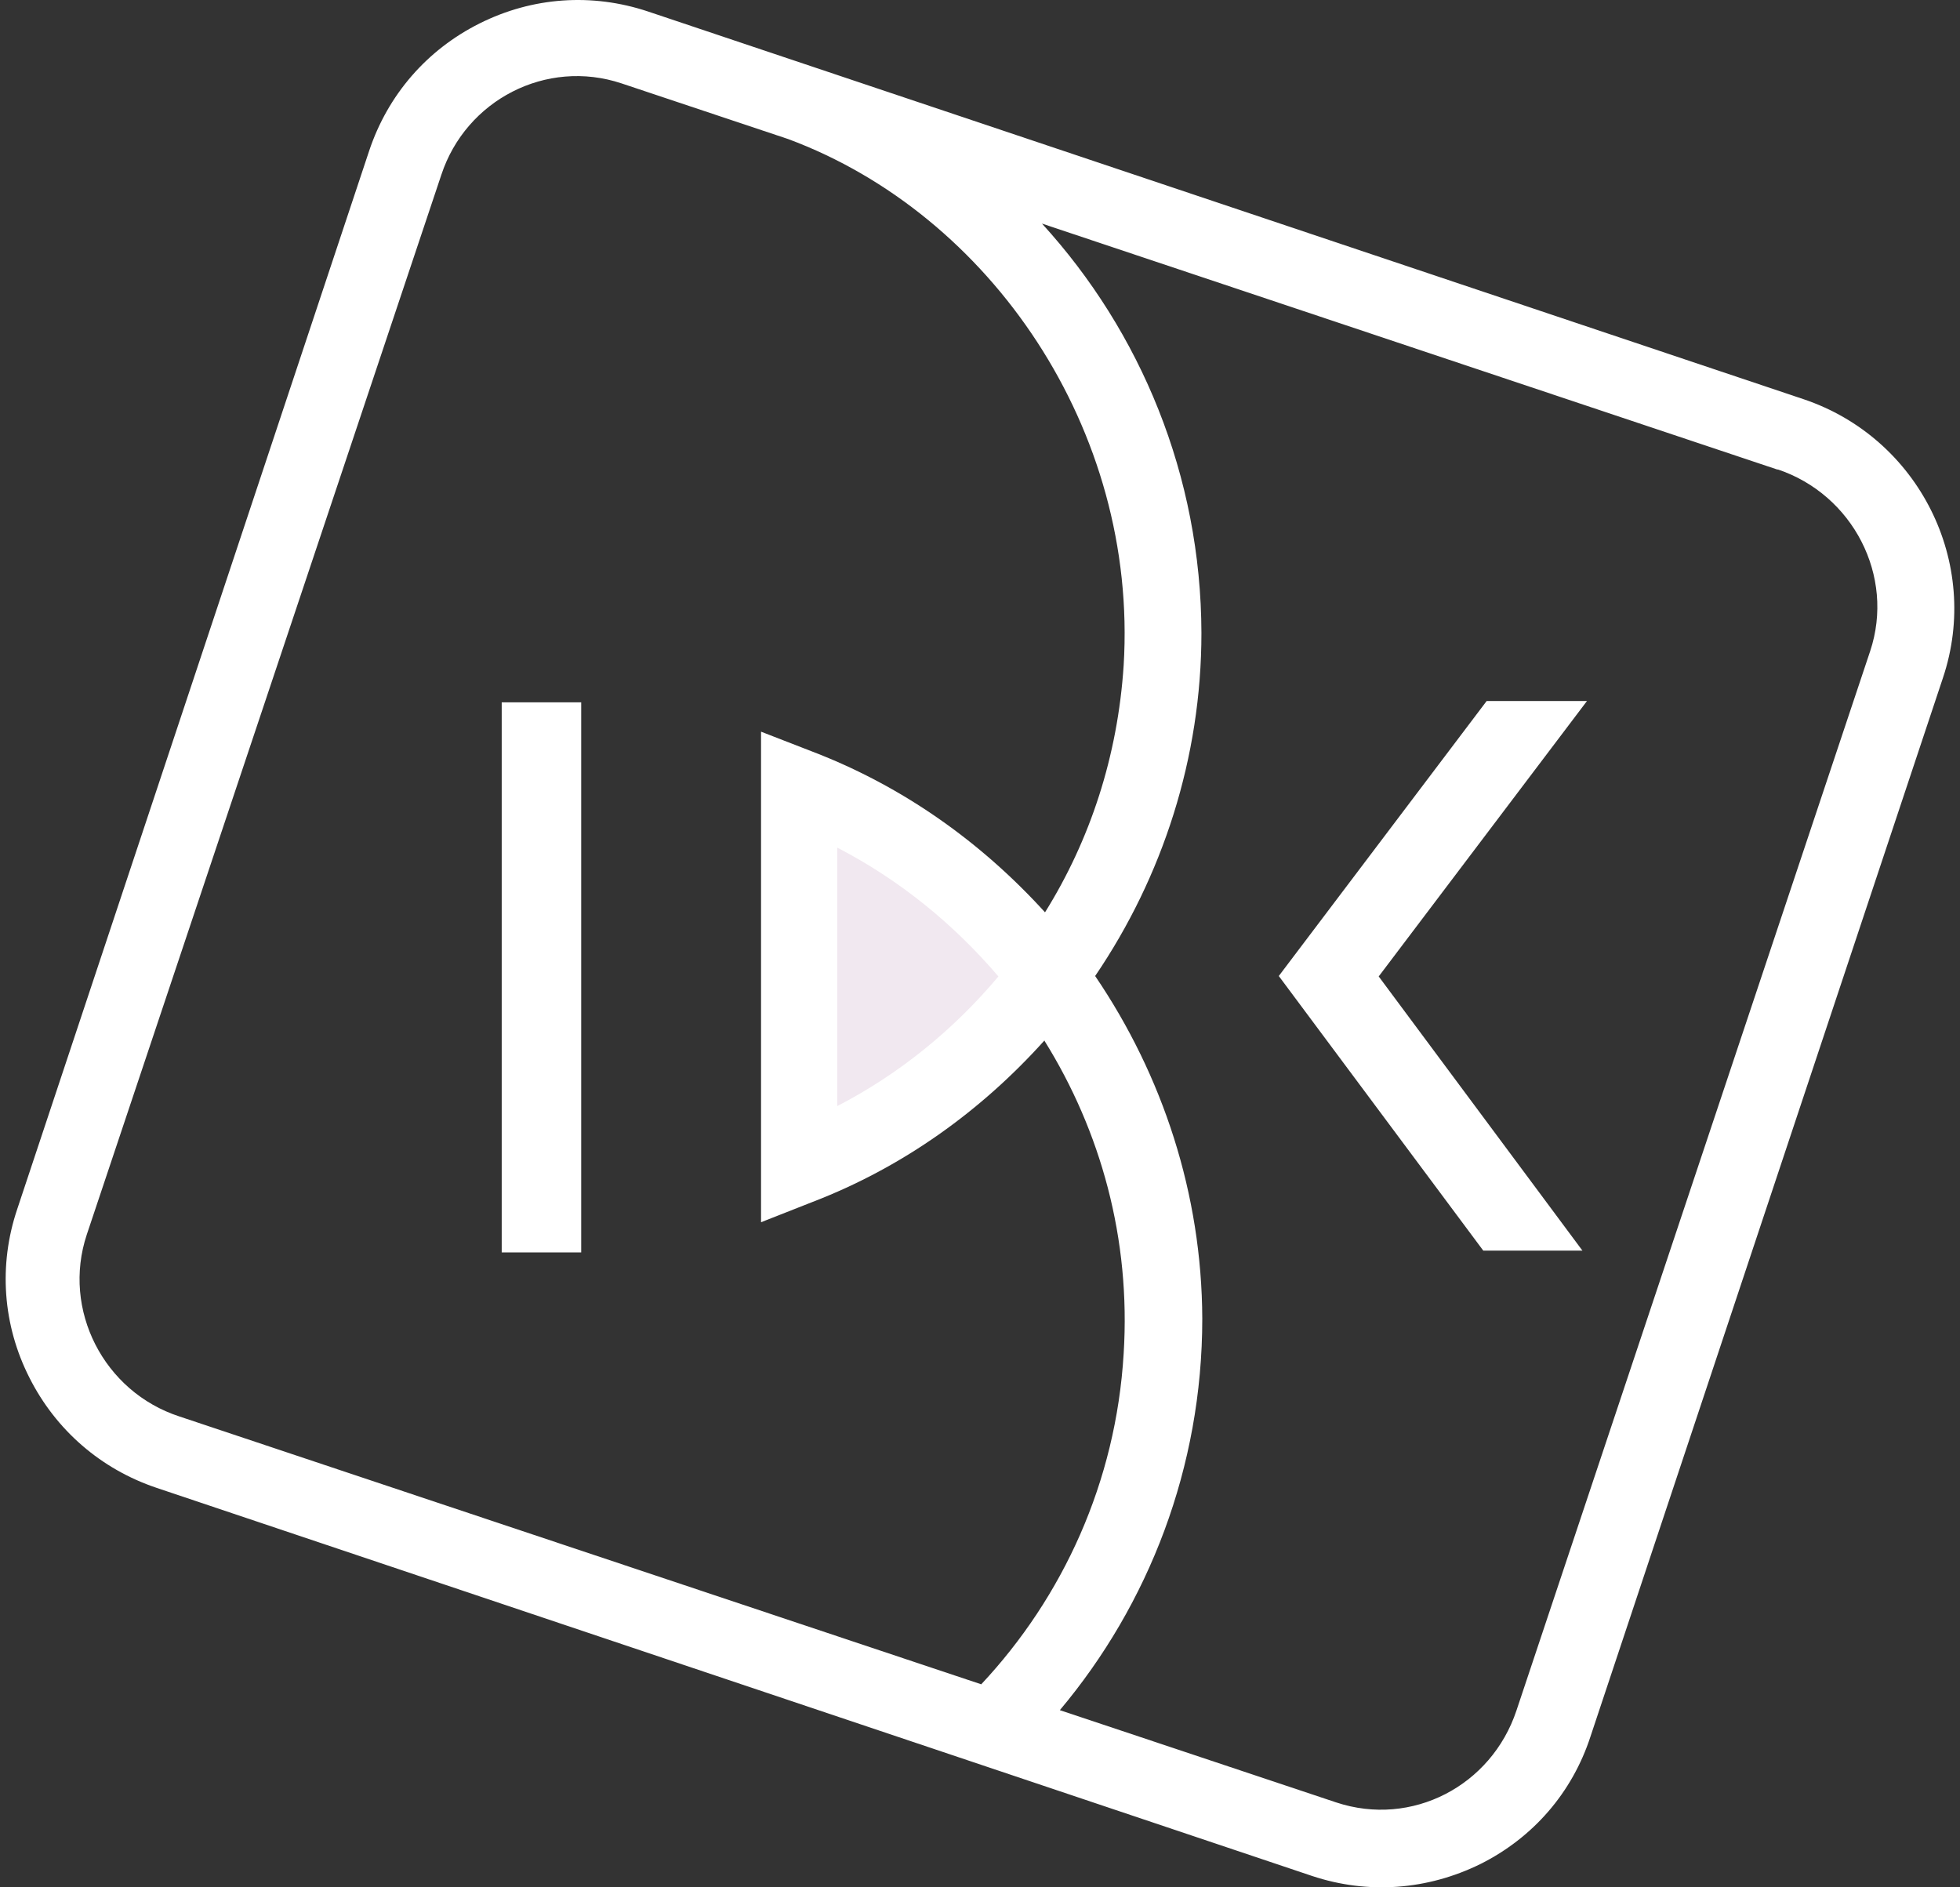 <svg width="81" height="78" viewBox="0 0 81 78" fill="none" xmlns="http://www.w3.org/2000/svg">
<rect x="0" y="0" width="81" height="78" fill="#333333" stroke="none"/>
<path fill-rule="evenodd" clip-rule="evenodd" d="M19.823 0.967C17.644 2.056 16.028 3.918 15.255 6.237L0.708 49.983C-0.065 52.284 0.111 54.762 1.217 56.94C2.307 59.101 4.169 60.717 6.47 61.49L54.222 77.53C56.541 78.303 59 78.11 61.179 77.038C63.357 75.949 64.974 74.087 65.729 71.768L80.293 28.022C81.892 23.261 79.292 18.096 74.531 16.497L26.78 0.475C24.461 -0.298 22.001 -0.123 19.823 0.967ZM43.169 42.993L43.159 43.005L43.151 42.993H43.169ZM43.159 43.005C40.56 45.898 37.331 48.231 33.594 49.669L31.451 50.513V30.239L33.577 31.064C37.336 32.505 40.569 34.824 43.187 37.705C45.049 34.719 46.191 31.258 46.437 27.498C47.034 17.765 40.938 8.858 32.575 5.748L25.688 3.447C22.579 2.41 19.258 4.132 18.239 7.224L3.587 51.022C2.551 54.132 4.29 57.523 7.417 58.541L40.551 69.61C43.925 66.008 46.121 61.247 46.437 55.941C46.735 51.203 45.491 46.745 43.159 43.005ZM24.019 29.026V51.76H20.734V29.026H24.019ZM43.062 9.241L73.474 19.413L73.456 19.396C76.566 20.432 78.323 23.805 77.286 26.915L62.669 70.696C61.632 73.806 58.347 75.527 55.22 74.491L43.8 70.678C47.472 66.304 49.686 60.647 49.686 54.498C49.668 49.35 48.052 44.449 45.259 40.337C48.052 36.227 49.651 31.307 49.651 26.16C49.633 19.659 47.138 13.704 43.062 9.241ZM65.397 51.687H61.299L52.848 40.337L61.439 28.971H65.585L56.977 40.355L65.397 51.687Z" fill="white"/>
<path d="M41.261 40.355C39.416 38.194 37.183 36.367 34.6 35.031V45.713C37.183 44.378 39.433 42.533 41.261 40.355Z" fill="#F1E8F0"/>
</svg>
